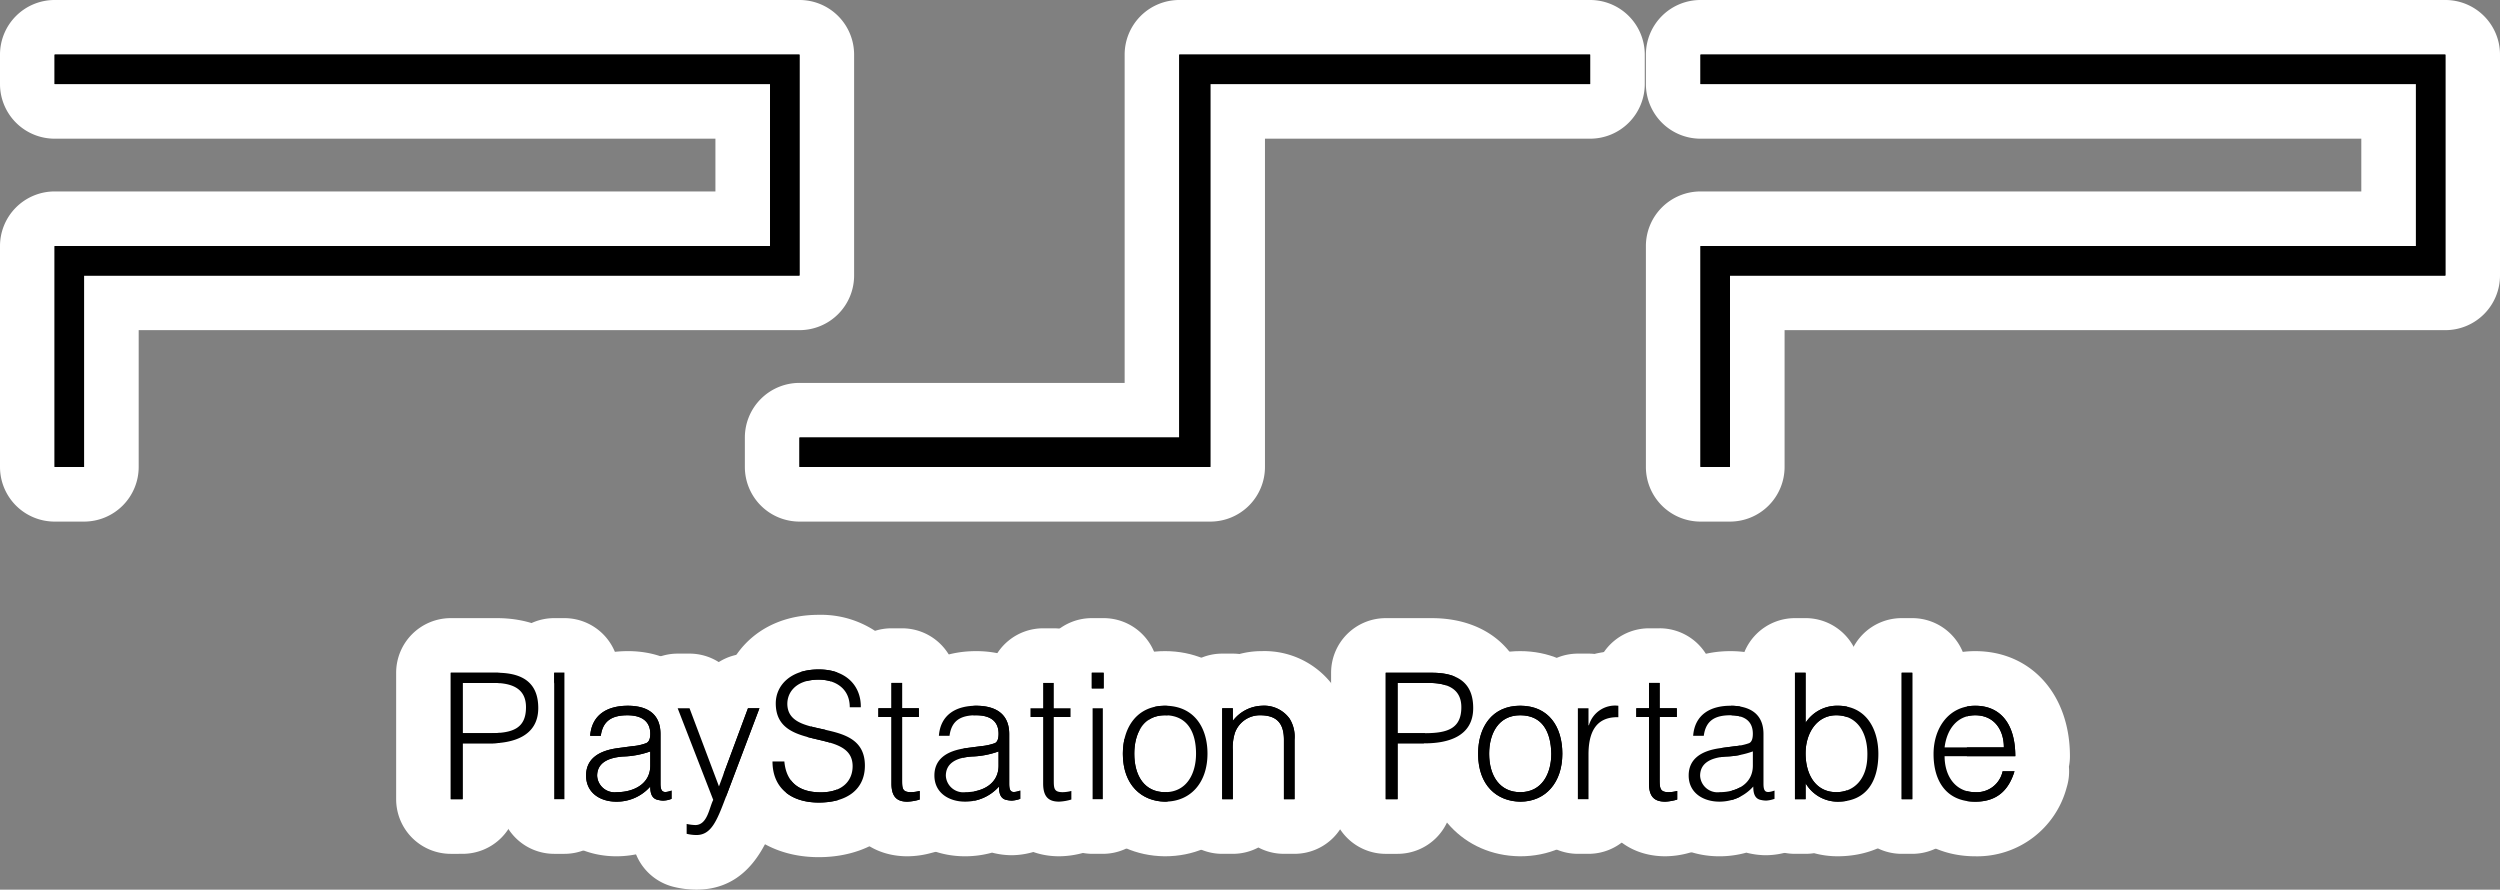 <?xml version="1.0" encoding="UTF-8" standalone="no"?>
<svg
   id="Layer_1"
   data-name="Layer 1"
   viewBox="0 0 320.352 114"
   version="1.1"
   sodipodi:docname="psp.svg"
   width="320.352"
   height="114"
   inkscape:version="1.1 (c68e22c387, 2021-05-23)"
   xmlns:inkscape="http://www.inkscape.org/namespaces/inkscape"
   xmlns:sodipodi="http://sodipodi.sourceforge.net/DTD/sodipodi-0.dtd"
   xmlns="http://www.w3.org/2000/svg"
   xmlns:svg="http://www.w3.org/2000/svg"
   xmlns:rdf="http://www.w3.org/1999/02/22-rdf-syntax-ns#"
   xmlns:cc="http://creativecommons.org/ns#"
   xmlns:dc="http://purl.org/dc/elements/1.1/">
  <rect x="0" y="0" width="320.352" height="114" fill="#808080" stroke="none"/>
  <defs
     id="defs101" />
  <sodipodi:namedview
     id="namedview99"
     pagecolor="#ffffff"
     bordercolor="#666666"
     borderopacity="1.0"
     inkscape:pageshadow="2"
     inkscape:pageopacity="0.0"
     inkscape:pagecheckerboard="0"
     showgrid="false"
     fit-margin-top="0"
     fit-margin-left="0"
     fit-margin-right="0"
     fit-margin-bottom="0"
     inkscape:zoom="1.113"
     inkscape:cx="160.37736"
     inkscape:cy="56.603774"
     inkscape:window-width="1920"
     inkscape:window-height="1138"
     inkscape:window-x="-8"
     inkscape:window-y="-8"
     inkscape:window-maximized="1"
     inkscape:current-layer="Layer_1" />
  <title
     id="title2">logo</title>
  <g
     id="g967"
     transform="translate(-339.824)">
    <path
       d="m 444.732,106.336 c -5.634,0 -9.42,-3.522 -9.42,-8.765 a 3.499,3.499 0 0 1 1.732,-3.021 7.302,7.302 0 0 1 -1.313,-4.423 c 0,-3.897 3.092,-7.844 9,-7.844 a 8.952,8.952 0 0 1 6.642,2.55 8.052,8.052 0 0 1 2.253,5.861 3.492,3.492 0 0 1 -1.131,2.508 7.24,7.24 0 0 1 1.656,4.908 c 1e-5,4.92 -3.785,8.226 -9.419,8.226 z"
       id="path4" />
    <path
       d="m 444.732,85.783 c 3.614,0 5.448,2.2 5.396,4.841 h -1.414 c 0,-2.479 -1.938,-3.536 -3.981,-3.536 -3.143,0 -4.244,1.912 -3.982,3.578 0.681,4.18 9.901,1.168 9.901,7.444 0,2.976 -2.2,4.726 -5.92,4.726 -3.405,0 -5.92,-1.75 -5.92,-5.265 l 1.52,-5.6e-4 c 0.262,2.902 2.149,3.96 4.662,3.96 2.881,0 4.086,-1.57 4.086,-3.352 0,-5.018 -9.849,-1.687 -9.849,-8.051 0,-2.253 1.833,-4.343 5.5,-4.343 m 0,-7 c -8.119,0 -12.5,5.844 -12.5,11.344 a 11.929,11.929 0 0 0 0.587,3.826 6.967,6.967 0 0 0 -1.006,3.618 c 0,7.221 5.313,12.265 12.92,12.265 7.607,0 12.92,-4.822 12.92,-11.726 a 11.514,11.514 0 0 0 -1.008,-4.924 6.985,6.985 0 0 0 0.482,-2.422 11.522,11.522 0 0 0 -3.253,-8.381 12.618,12.618 0 0 0 -9.141,-3.6 z"
       fill="#ffffff"
       id="path6" />
    <path
       d="m 475.536,106.225 c -3.367,0 -5.543,-2.284 -5.543,-5.82 v -5.572 a 3.498,3.498 0 0 1 -1.625,-2.956 v -1.121 a 3.498,3.498 0 0 1 1.625,-2.956 V 87.513 a 3.5,3.5 0 0 1 3.5,-3.5 h 1.362 a 3.5,3.5 0 0 1 3.5,3.5 v 0.013 a 3.501,3.501 0 0 1 2.148,3.229 v 1.121 a 3.501,3.501 0 0 1 -2.148,3.229 v 2.977 a 3.5,3.5 0 0 1 2.253,3.271 v 1.1 a 3.5,3.5 0 0 1 -2.756,3.42 l -0.097,0.026 a 8.482,8.482 0 0 1 -2.219,0.326 z"
       id="path8" />
    <path
       d="m 474.855,87.513 v 3.243 h 2.148 v 1.121 h -2.148 V 99.866 c 0,1.153 0,1.644 1.152,1.644 a 4.717,4.717 0 0 0 1.101,-0.157 v 1.1 h -5.4e-4 a 6.415,6.415 0 0 1 -1.571,0.272 c -1.309,0 -2.043,-0.587 -2.043,-2.32 v -8.529 h -1.624 v -1.121 h 1.624 v -3.243 h 1.362 m 0,-7 h -1.362 a 7.002,7.002 0 0 0 -6.859,5.595 6.973,6.973 0 0 0 -1.765,4.647 v 1.121 a 6.971,6.971 0 0 0 1.624,4.484 v 4.045 c 0,5.488 3.719,9.32 9.043,9.32 a 11.811,11.811 0 0 0 3.107,-0.441 l 0.043,-0.011 a 7,7 0 0 0 5.422,-6.816 l 5.4e-4,-1.1 a 7.001,7.001 0 0 0 -1.901,-4.799 6.975,6.975 0 0 0 1.796,-4.681 v -1.121 a 6.985,6.985 0 0 0 -2.465,-5.333 7.003,7.003 0 0 0 -6.683,-4.91 z"
       fill="#ffffff"
       id="path10" />
    <path
       d="m 429.069,110.5 a 8.709,8.709 0 0 1 -2.081,-0.255 3.499,3.499 0 0 1 -2.677,-3.401 v -1.264 a 3.503,3.503 0 0 1 3.002,-3.465 l -3.917,-10.095 a 3.5,3.5 0 0 1 3.263,-4.766 h 1.519 a 3.501,3.501 0 0 1 3.275,2.267 l 0.473,1.257 0.461,-1.241 a 3.5,3.5 0 0 1 3.281,-2.282 h 1.467 a 3.501,3.501 0 0 1 3.274,4.738 l -4.349,11.499 c -1.175,3.119 -2.639,7.008 -6.993,7.008 z"
       id="path12" />
    <path
       d="m 437.137,90.755 h 0.005 m -0.005,0 -4.348,11.499 C 431.688,105.176 430.955,107 429.069,107 a 5.28,5.28 0 0 1 -1.257,-0.157 v -1.263 h 5.6e-4 a 6.076,6.076 0 0 0 1.1,0.142 c 1.572,0 1.781,-2.21 2.305,-3.222 l -4.557,-11.745 h 1.519 l 3.772,10.016 3.719,-10.016 h 1.467 m 0.005,-7 h -1.472 a 6.99,6.99 0 0 0 -3.745,1.086 6.991,6.991 0 0 0 -3.745,-1.086 h -1.519 a 7,7 0 0 0 -6.526,9.532 l 2.816,7.257 a 7,7 0 0 0 -2.138,5.032 l -5.6e-4,1.263 a 7,7 0 0 0 5.347,6.805 A 12.174,12.174 0 0 0 429.069,114 c 6.776,0 9.049,-6.037 10.27,-9.28 L 443.603,93.446 a 7.003,7.003 0 0 0 -6.461,-9.691 z"
       fill="#ffffff"
       id="path14" />
    <path
       d="m 592.933,106.225 c -5.29,0 -8.844,-3.856 -8.844,-9.597 0,-5.616 3.72,-9.692 8.844,-9.692 5.245,0 8.634,3.911 8.634,9.964 a 3.492,3.492 0 0 1 -0.194,1.15 3.499,3.499 0 0 1 -0.067,1.818 c -1.269,4.099 -4.242,6.356 -8.372,6.356 z"
       id="path16" />
    <path
       d="m 592.933,90.436 c 3.196,0 5.134,2.279 5.134,6.464 l -9.063,-5.6e-4 c 0,2.515 1.362,4.61 3.929,4.61 a 3.382,3.382 0 0 0 3.509,-2.676 h 1.52 c -0.681,2.199 -2.043,3.892 -5.029,3.892 -3.72,0 -5.344,-2.656 -5.344,-6.096 0,-3.401 1.991,-6.193 5.344,-6.193 m -3.929,5.332 h 7.596 c 0,-2.268 -1.257,-4.112 -3.666,-4.112 -2.41,0 -3.667,1.912 -3.929,4.112 M 592.933,83.436 c -7.037,0 -12.344,5.672 -12.344,13.193 0,7.711 5.076,13.097 12.344,13.097 a 11.861,11.861 0 0 0 11.716,-8.822 6.995,6.995 0 0 0 0.288,-2.659 6.999,6.999 0 0 0 0.13,-1.344 c 0,-7.927 -4.99,-13.464 -12.134,-13.464 z"
       fill="#ffffff"
       id="path18" />
    <path
       d="m 463.487,106.225 c -4.305,0 -7.429,-2.882 -7.429,-6.853 a 6.914,6.914 0 0 1 0.959,-3.494 3.502,3.502 0 0 1 -0.373,-1.858 c 0.328,-4.304 3.568,-7.085 8.256,-7.085 4.704,0 7.744,2.797 7.744,7.125 V 98.494 a 3.5,3.5 0 0 1 1.415,2.812 v 1.059 a 3.501,3.501 0 0 1 -2.43,3.333 6.852,6.852 0 0 1 -2.117,0.392 6.464,6.464 0 0 1 -1.278,-0.127 4.821,4.821 0 0 1 -1.259,-0.406 9.295,9.295 0 0 1 -3.487,0.67 z"
       id="path20" />
    <path
       d="m 464.9,90.436 c 2.358,0 4.244,0.927 4.244,3.625 v 6.344 c 0,0.741 0.129,1.084 0.602,1.084 a 2.631,2.631 0 0 0 0.813,-0.184 v 1.059 a 3.84,3.84 0 0 1 -1.048,0.225 2.867,2.867 0 0 1 -0.629,-0.068 c -0.89,-0.131 -1.048,-0.922 -1.048,-1.735 a 5.782,5.782 0 0 1 -4.348,1.939 c -2.043,0 -3.929,-1.106 -3.929,-3.352 0,-1.954 1.362,-3.148 4.086,-3.51 l 1.885,-0.247 v 6e-5 a 7.214,7.214 0 0 0 1.782,-0.388 c 0.419,-0.199 0.471,-0.806 0.471,-1.209 0,-1.373 -0.786,-2.362 -2.881,-2.362 -1.885,0 -3.143,0.607 -3.405,2.63 h -1.362 c 0.209,-2.746 2.252,-3.851 4.767,-3.851 m -1.361,11.074 c 2.147,0 4.242,-1.038 4.242,-3.4 v -1.823 h -5.5e-4 a 11.075,11.075 0 0 1 -3.457,0.655 c -2.043,0.156 -3.3,0.9 -3.3,2.472 a 2.236,2.236 0 0 0 2.515,2.096 m 1.361,-18.074 c -6.556,0 -11.276,4.147 -11.746,10.319 a 6.997,6.997 0 0 0 0.11,1.876 10.35,10.35 0 0 0 -0.706,3.742 c 0,5.902 4.698,10.352 10.929,10.352 a 12.919,12.919 0 0 0 3.462,-0.468 q 0.306,0.082 0.614,0.139 a 9.925,9.925 0 0 0 1.948,0.192 10.175,10.175 0 0 0 3.19,-0.561 7.025,7.025 0 0 0 4.858,-6.664 v -1.059 a 6.999,6.999 0 0 0 -1.415,-4.22 v -3.024 c 0,-6.256 -4.624,-10.625 -11.244,-10.625 z"
       fill="#ffffff"
       id="path22" />
    <path
       d="m 456.101,106.225 c -3.368,0 -5.543,-2.284 -5.543,-5.82 v -5.54 a 3.5,3.5 0 0 1 -1.677,-2.988 v -1.121 a 3.5,3.5 0 0 1 1.677,-2.988 V 87.513 a 3.5,3.5 0 0 1 3.5,-3.5 h 1.362 a 3.5,3.5 0 0 1 3.5,3.5 v 0.013 a 3.501,3.501 0 0 1 2.148,3.229 v 1.121 a 3.501,3.501 0 0 1 -2.148,3.229 v 2.977 a 3.503,3.503 0 0 1 2.253,3.271 v 1.1 a 3.5,3.5 0 0 1 -2.756,3.42 l -0.096,0.026 a 8.479,8.479 0 0 1 -2.219,0.326 z"
       id="path24" />
    <path
       d="m 455.42,87.513 v 3.243 h 2.148 v 1.121 h -2.148 V 99.866 c 0,1.153 0,1.644 1.152,1.644 a 4.721,4.721 0 0 0 1.101,-0.157 v 1.1 h -6e-5 a 6.414,6.414 0 0 1 -1.572,0.272 c -1.31,0 -2.043,-0.587 -2.043,-2.32 v -8.529 h -1.677 v -1.121 h 1.677 v -3.243 h 1.362 m 0,-7 h -1.362 a 7.003,7.003 0 0 0 -6.843,5.52 6.975,6.975 0 0 0 -1.834,4.723 v 1.121 a 6.973,6.973 0 0 0 1.677,4.546 v 3.983 c 0,5.488 3.719,9.32 9.043,9.32 a 11.806,11.806 0 0 0 3.106,-0.441 l 0.042,-0.011 a 7,7 0 0 0 5.424,-6.82 l 6e-5,-1.1 a 7,7 0 0 0 -1.901,-4.796 6.975,6.975 0 0 0 1.796,-4.681 v -1.121 a 6.984,6.984 0 0 0 -2.465,-5.333 7.003,7.003 0 0 0 -6.683,-4.91 z"
       fill="#ffffff"
       id="path26" />
    <path
       d="m 397.586,105.911 a 3.5,3.5 0 0 1 -3.5,-3.5 V 86.208 a 3.5,3.5 0 0 1 3.5,-3.5 h 5.92 c 5.505,0 8.791,3.001 8.791,8.026 0,3.87 -2.547,8.004 -9.692,8.021 V 102.41 a 3.5,3.5 0 0 1 -3.498,3.5 z"
       id="path28" />
    <path
       d="m 403.506,86.208 c 4.191,0 5.291,2.095 5.291,4.526 0,3.62 -3.248,4.521 -6.234,4.521 h -3.458 v 7.156 l -1.519,5.6e-4 V 86.208 h 5.92 m -4.401,7.743 h 3.51 c 2.881,0 4.61,-0.587 4.61,-3.327 0,-2.027 -1.257,-3.112 -4.138,-3.112 h -3.981 v 6.439 m 4.401,-14.743 h -5.92 a 7,7 0 0 0 -7,7 v 16.203 a 7,7 0 0 0 7,7 h 0.003 l 1.519,-5.6e-4 a 7,7 0 0 0 6.997,-7 v -0.479 c 6.664,-1.294 9.692,-6.265 9.692,-11.197 0,-6.894 -4.939,-11.526 -12.291,-11.526 z"
       fill="#ffffff"
       id="path30" />
    <path
       d="m 346.824,63.337 a 3.5,3.5 0 0 1 -3.5,-3.5 V 31.532 a 3.5,3.5 0 0 1 3.5,-3.5 H 434.999 V 14.271 h -88.175 a 3.5,3.5 0 0 1 -3.5,-3.5 V 7 a 3.5,3.5 0 0 1 3.5,-3.5 H 442.271 a 3.5,3.5 0 0 1 3.5,3.5 v 28.305 a 3.5,3.5 0 0 1 -3.5,3.5 h -88.176 v 21.032 a 3.5,3.5 0 0 1 -3.5,3.5 z"
       id="path32" />
    <path
       d="m 442.271,7 v 28.305 h -91.676 V 59.837 H 346.824 V 31.532 h 91.675 V 10.771 H 346.824 V 7 h 95.447 m 0,-7 H 346.824 a 7,7 0 0 0 -7,7 v 3.771 a 7,7 0 0 0 7,7 h 84.675 v 6.761 h -84.675 a 7,7 0 0 0 -7,7 v 28.305 a 7,7 0 0 0 7,7 h 3.771 a 7,7 0 0 0 7,-7 V 42.305 h 84.676 a 7,7 0 0 0 7,-7 V 7 a 7,7 0 0 0 -7,-7 z"
       fill="#ffffff"
       id="path34" />
    <path
       d="m 560.139,106.225 c -4.305,0 -7.429,-2.882 -7.429,-6.853 a 6.917,6.917 0 0 1 0.959,-3.494 3.507,3.507 0 0 1 -0.373,-1.858 c 0.328,-4.304 3.569,-7.085 8.258,-7.085 4.704,0 7.743,2.797 7.743,7.125 V 98.494 a 3.502,3.502 0 0 1 1.415,2.812 v 1.059 a 3.5,3.5 0 0 1 -2.435,3.334 6.858,6.858 0 0 1 -2.113,0.391 6.397,6.397 0 0 1 -1.28,-0.128 4.796,4.796 0 0 1 -1.256,-0.405 9.307,9.307 0 0 1 -3.489,0.67 z"
       id="path36" />
    <path
       d="m 561.553,90.435 c 2.358,0 4.244,0.927 4.244,3.625 v 6.345 c 0,0.741 0.128,1.084 0.602,1.084 a 2.632,2.632 0 0 0 0.813,-0.184 v 1.059 a 3.84,3.84 0 0 1 -1.047,0.225 2.858,2.858 0 0 1 -0.629,-0.068 c -0.89,-0.131 -1.047,-0.922 -1.047,-1.735 a 5.783,5.783 0 0 1 -4.349,1.939 c -2.042,0 -3.929,-1.106 -3.929,-3.352 0,-1.954 1.362,-3.148 4.086,-3.51 l 1.886,-0.247 h 6e-5 a 7.222,7.222 0 0 0 1.781,-0.388 c 0.42,-0.199 0.472,-0.806 0.472,-1.209 0,-1.373 -0.786,-2.362 -2.881,-2.362 -1.885,0 -3.143,0.607 -3.405,2.63 h -1.362 c 0.209,-2.746 2.253,-3.851 4.767,-3.851 m -1.362,11.074 c 2.149,0 4.244,-1.038 4.244,-3.4 v -1.823 l -4.9e-4,-6e-5 a 11.079,11.079 0 0 1 -3.457,0.656 c -2.044,0.156 -3.3,0.9 -3.3,2.472 a 2.236,2.236 0 0 0 2.514,2.096 m 1.362,-18.074 c -6.556,0 -11.277,4.147 -11.747,10.319 a 6.997,6.997 0 0 0 0.11,1.876 10.35,10.35 0 0 0 -0.707,3.743 c 0,5.902 4.698,10.352 10.929,10.352 a 12.927,12.927 0 0 0 3.463,-0.468 q 0.305,0.081 0.612,0.138 a 9.916,9.916 0 0 0 1.95,0.192 10.174,10.174 0 0 0 3.189,-0.561 7.025,7.025 0 0 0 4.858,-6.664 v -1.059 a 6.999,6.999 0 0 0 -1.415,-4.219 v -3.025 c 0,-6.256 -4.623,-10.625 -11.244,-10.625 z"
       fill="#ffffff"
       id="path38" />
    <rect
       x="407.339"
       y="82.708"
       width="8.31"
       height="23.203"
       rx="3.5"
       id="rect40" />
    <path
       d="m 412.149,86.208 v 16.203 H 410.839 V 86.208 h 1.31 m 0,-7 H 410.839 a 7,7 0 0 0 -7,7 v 16.203 a 7,7 0 0 0 7,7 h 1.31 a 7,7 0 0 0 7,-7 V 86.208 a 7,7 0 0 0 -7,-7 z"
       fill="#ffffff"
       id="path42" />
    <path
       d="m 557.729,63.337 a 3.5,3.5 0 0 1 -3.5,-3.5 V 31.532 a 3.5,3.5 0 0 1 3.5,-3.5 h 88.174 V 14.271 h -88.174 a 3.5,3.5 0 0 1 -3.5,-3.5 V 7 a 3.5,3.5 0 0 1 3.5,-3.5 h 95.446 a 3.5,3.5 0 0 1 3.5,3.5 v 28.305 a 3.5,3.5 0 0 1 -3.5,3.5 H 565.002 v 21.032 a 3.5,3.5 0 0 1 -3.5,3.5 z"
       id="path44" />
    <path
       d="m 653.176,7 v 28.305 h -91.674 v 24.532 h -3.772 V 31.532 h 91.674 v -20.761 h -91.674 V 7 H 653.176 m 0,-7 h -95.446 a 7,7 0 0 0 -7,7 v 3.771 a 7,7 0 0 0 7,7 h 84.674 v 6.761 h -84.674 a 7,7 0 0 0 -7,7 v 28.305 a 7,7 0 0 0 7,7 h 3.772 a 7,7 0 0 0 7,-7 V 42.305 H 653.176 a 7,7 0 0 0 7,-7 V 7 a 7,7 0 0 0 -7,-7 z"
       fill="#ffffff"
       id="path46" />
    <path
       d="m 418.802,106.225 c -4.274,0 -7.377,-2.882 -7.377,-6.853 a 6.922,6.922 0 0 1 0.932,-3.447 3.5,3.5 0 0 1 -0.397,-1.906 c 0.329,-4.304 3.591,-7.084 8.31,-7.084 4.672,0 7.691,2.797 7.691,7.125 v 4.472 a 3.5,3.5 0 0 1 1.415,2.773 v 1.059 a 3.5,3.5 0 0 1 -2.125,3.219 6.574,6.574 0 0 1 -2.422,0.506 5.824,5.824 0 0 1 -1.22,-0.126 4.909,4.909 0 0 1 -1.296,-0.412 9.421,9.421 0 0 1 -3.509,0.675 z"
       id="path48" />
    <path
       d="m 420.269,90.436 c 2.357,0 4.191,0.927 4.191,3.625 v 6.344 c 0,0.741 0.154,1.084 0.625,1.084 a 2.435,2.435 0 0 0 0.789,-0.184 v 1.059 a 3.083,3.083 0 0 1 -1.047,0.225 2.404,2.404 0 0 1 -0.576,-0.068 c -0.943,-0.131 -1.101,-0.922 -1.101,-1.735 a 5.702,5.702 0 0 1 -4.348,1.939 c -2.043,0 -3.877,-1.106 -3.877,-3.352 0,-1.954 1.362,-3.148 4.086,-3.51 l 1.834,-0.247 v 6e-5 a 6.307,6.307 0 0 0 1.781,-0.388 c 0.472,-0.199 0.524,-0.806 0.524,-1.209 0,-1.373 -0.838,-2.362 -2.933,-2.362 -1.834,0 -3.143,0.607 -3.405,2.63 h -1.362 c 0.21,-2.746 2.252,-3.851 4.82,-3.851 m -1.413,11.074 c 2.147,0 4.295,-1.037 4.295,-3.4 l -10e-4,-1.823 a 11.396,11.396 0 0 1 -3.509,0.655 c -2.044,0.156 -3.3,0.9 -3.3,2.472 a 2.236,2.236 0 0 0 2.515,2.096 m 1.413,-18.074 c -6.586,0 -11.328,4.146 -11.799,10.318 a 6.997,6.997 0 0 0 0.128,1.965 10.36,10.36 0 0 0 -0.672,3.654 c 0,5.902 4.676,10.352 10.877,10.352 a 12.953,12.953 0 0 0 3.48,-0.475 q 0.327,0.087 0.657,0.148 a 9.305,9.305 0 0 0 1.888,0.19 10.049,10.049 0 0 0 3.829,-0.801 7,7 0 0 0 4.219,-6.424 v -1.059 a 7,7 0 0 0 -1.414,-4.219 v -3.026 c 0,-6.256 -4.602,-10.625 -11.191,-10.625 z"
       fill="#ffffff"
       id="path50" />
    <path
       d="m 575.278,106.224 a 8.183,8.183 0 0 1 -2.879,-0.527 3.478,3.478 0 0 1 -1.206,0.214 h -1.363 a 3.5,3.5 0 0 1 -3.5,-3.5 V 86.208 a 3.5,3.5 0 0 1 3.5,-3.5 h 1.361 a 3.5,3.5 0 0 1 3.5,3.5 v 0.75 q 0.318,-0.023 0.64,-0.023 c 5.114,0 8.687,3.978 8.687,9.672 0,5.843 -3.431,9.618 -8.739,9.618 z m -0.157,-8.215 c 0.127,0 0.463,0 0.483,-1.131 a 2.863,2.863 0 0 0 -0.312,-1.714 l -0.005,0.001 c -0.017,0 -0.073,-0.01 -0.167,-0.01 a 0.253,0.253 0 0 0 -0.054,0.004 2.065,2.065 0 0 0 -0.375,1.374 2.534,2.534 0 0 0 0.323,1.473 h 0.008 c 0.017,0 0.051,0.003 0.098,0.003 z"
       id="path52" />
    <path
       d="m 571.192,86.208 v 6.411 a 4.817,4.817 0 0 1 4.139,-2.185 c 3.561,0 5.186,2.907 5.186,6.171 0,3.436 -1.467,6.119 -5.238,6.119 a 4.766,4.766 0 0 1 -4.085,-2.362 v 2.049 h -1.364 V 86.208 h 1.362 m 3.93,15.301 c 2.253,0 3.929,-1.644 3.982,-4.567 0.104,-2.923 -1.205,-5.286 -3.982,-5.286 -2.462,0 -3.929,2.247 -3.929,4.877 -5.5e-4,2.818 1.362,4.976 3.929,4.976 m -3.93,-22.301 h -1.362 a 7,7 0 0 0 -7,7 v 16.202 a 7,7 0 0 0 7,7 h 1.362 a 7.058,7.058 0 0 0 1.089,-0.084 11.566,11.566 0 0 0 2.997,0.398 c 7.32,0 12.238,-5.272 12.238,-13.119 0,-6.744 -4.002,-11.854 -9.806,-12.952 a 7.002,7.002 0 0 0 -6.519,-4.446 z"
       fill="#ffffff"
       id="path54" />
    <rect
       x="476.331"
       y="87.256"
       width="8.311"
       height="18.655"
       rx="3.5"
       id="rect56" />
    <path
       d="m 481.141,90.755 v 11.655 h -1.31 V 90.755 h 1.31 m 0,-7 h -1.31 a 7,7 0 0 0 -7,7 v 11.655 a 7,7 0 0 0 7,7 h 1.31 a 7,7 0 0 0 7,-7 V 90.755 a 7,7 0 0 0 -7,-7 z"
       fill="#ffffff"
       id="path58" />
    <path
       d="m 542.014,105.911 a 3.5,3.5 0 0 1 -3.5,-3.5 V 90.756 a 3.5,3.5 0 0 1 3.5,-3.5 h 1.362 a 3.503,3.503 0 0 1 0.955,0.132 8.62,8.62 0 0 1 2.869,-0.451 3.5,3.5 0 0 1 3.5,3.5 v 1.467 a 3.499,3.499 0 0 1 -3.5,3.5 c -0.026,0 -0.161,0 -0.192,0.001 a 4.976,4.976 0 0 0 -0.131,1.287 v 5.72 a 3.5,3.5 0 0 1 -3.5,3.5 z"
       id="path60" />
    <path
       d="m 547.201,90.436 v 1.467 c -0.045,-10e-4 -0.089,-0.002 -0.133,-0.002 -2.928,0 -3.69,2.22 -3.69,4.79 v 5.719 h -1.363 V 90.755 h 1.362 v 2.185 h 0.053 a 3.486,3.486 0 0 1 3.772,-2.504 m 0,-7 a 12.626,12.626 0 0 0 -3.063,0.36 7.072,7.072 0 0 0 -0.762,-0.041 h -1.362 a 7,7 0 0 0 -7,7 v 11.655 a 7,7 0 0 0 7,7 h 1.362 a 7.001,7.001 0 0 0 7.001,-7 v -4.261 a 6.981,6.981 0 0 0 3.824,-6.246 v -1.467 a 7,7 0 0 0 -7,-7 z"
       fill="#ffffff"
       id="path62" />
    <path
       d="m 517.393,105.911 a 3.501,3.501 0 0 1 -3.5,-3.5 V 86.208 a 3.5,3.5 0 0 1 3.5,-3.5 h 5.92 c 5.504,0 8.79,3.001 8.79,8.026 0,3.87 -2.547,8.004 -9.691,8.021 V 102.41 a 3.5,3.5 0 0 1 -3.498,3.5 z"
       id="path64" />
    <path
       d="m 523.313,86.208 c 4.191,0 5.29,2.095 5.29,4.526 0,3.62 -3.196,4.521 -6.233,4.521 h -3.458 v 7.156 l -1.519,5.6e-4 V 86.208 h 5.92 m -4.402,7.743 h 3.51 c 2.881,0 4.662,-0.587 4.662,-3.326 0,-2.028 -1.309,-3.112 -4.191,-3.112 h -3.982 v 6.439 m 4.402,-14.743 h -5.92 a 7,7 0 0 0 -7,7 v 16.203 a 7,7 0 0 0 7,7 h 0.003 l 1.519,-5.6e-4 a 7,7 0 0 0 6.997,-7 v -0.479 c 6.665,-1.294 9.692,-6.265 9.692,-11.197 0,-6.894 -4.939,-11.526 -12.29,-11.526 z m -0.154,15.316 z"
       fill="#ffffff"
       id="path66" />
    <path
       d="m 553.224,106.225 c -3.398,0 -5.595,-2.284 -5.595,-5.82 v -5.573 a 3.496,3.496 0 0 1 -1.624,-2.955 v -1.121 a 3.496,3.496 0 0 1 1.624,-2.955 V 87.513 a 3.501,3.501 0 0 1 3.5,-3.5 h 1.362 a 3.5,3.5 0 0 1 3.5,3.492 3.5,3.5 0 0 1 2.199,3.25 v 1.121 a 3.5,3.5 0 0 1 -2.199,3.25 v 2.967 a 3.457,3.457 0 0 1 0.861,0.479 3.504,3.504 0 0 1 1.391,2.78 v 1.1 a 3.501,3.501 0 0 1 -2.754,3.42 l -0.102,0.027 a 8.258,8.258 0 0 1 -2.164,0.325 z"
       id="path68" />
    <path
       d="m 552.491,87.513 v 3.243 h 2.2 v 1.121 h -2.2 V 99.866 c 0,1.153 0.053,1.644 1.152,1.644 a 4.336,4.336 0 0 0 1.101,-0.157 v 1.1 h 5.4e-4 a 6.4,6.4 0 0 1 -1.52,0.272 c -1.361,0 -2.096,-0.587 -2.096,-2.32 v -8.529 h -1.624 v -1.121 h 1.624 v -3.243 h 1.362 m 0,-7 h -1.362 a 7.003,7.003 0 0 0 -6.859,5.596 6.974,6.974 0 0 0 -1.765,4.647 v 1.121 a 6.971,6.971 0 0 0 1.624,4.483 v 4.045 c 0,5.488 3.74,9.32 9.096,9.32 a 11.589,11.589 0 0 0 3.054,-0.441 l 0.046,-0.012 a 7,7 0 0 0 5.421,-6.823 l -5.5e-4,-1.1 a 7.001,7.001 0 0 0 -1.874,-4.764 6.975,6.975 0 0 0 1.821,-4.71 v -1.121 a 6.985,6.985 0 0 0 -2.536,-5.392 7.003,7.003 0 0 0 -6.664,-4.851 z"
       fill="#ffffff"
       id="path70" />
    <path
       d="m 534.573,106.224 c -5.206,-0.08 -8.842,-4.046 -8.842,-9.645 0,-5.679 3.658,-9.645 8.896,-9.645 5.321,0 8.896,3.876 8.896,9.645 0,5.589 -3.741,9.645 -8.896,9.645 z m -0.122,-8.226 a 1.661,1.661 0 0 0 0.176,0.011 0.673,0.673 0 0 0 0.194,-0.02 2.815,2.815 0 0 0 0.287,-1.41 3.33,3.33 0 0 0 -0.252,-1.408 1.446,1.446 0 0 0 -0.229,-0.016 0.682,0.682 0 0 0 -0.202,0.021 2.881,2.881 0 0 0 -0.278,1.403 2.436,2.436 0 0 0 0.302,1.419 z"
       id="path72" />
    <path
       d="m 534.627,90.435 c 3.667,0 5.397,2.723 5.397,6.145 0,3.695 -2.148,6.145 -5.397,6.145 -2.986,-0.046 -5.395,-2.069 -5.395,-6.145 0,-3.394 1.781,-6.145 5.395,-6.145 m 0,11.074 c 2.83,0 3.982,-2.431 3.982,-4.929 -0.052,-2.745 -1.1,-4.924 -3.982,-4.924 -2.828,0 -3.98,2.404 -3.98,4.924 0,2.902 1.414,4.929 3.98,4.929 m 0,-18.074 c -7.182,0 -12.395,5.528 -12.395,13.145 0,7.505 5.167,13.033 12.286,13.144 q 0.054,8.4e-4 0.109,8.4e-4 c 7.183,0 12.397,-5.528 12.397,-13.145 0,-7.616 -5.214,-13.145 -12.397,-13.145 z m -3.043,12.933 z"
       fill="#ffffff"
       id="path74" />
    <path
       d="m 489.049,106.224 c -5.206,-0.082 -8.841,-4.048 -8.841,-9.645 0,-5.679 3.658,-9.645 8.896,-9.645 5.269,0 8.948,3.966 8.948,9.645 0,5.679 -3.68,9.645 -8.948,9.645 z m 0.055,-8.215 a 0.664,0.664 0 0 0 0.193,-0.02 2.804,2.804 0 0 0 0.288,-1.41 3.342,3.342 0 0 0 -0.226,-1.404 1.358,1.358 0 0 0 -0.255,-0.02 0.693,0.693 0 0 0 -0.191,0.019 3.644,3.644 0 0 0 -0.237,1.405 2.692,2.692 0 0 0 0.28,1.426 l 0.011,-0.001 c 0.022,2e-5 0.069,0.005 0.138,0.005 z"
       id="path76" />
    <path
       d="m 489.104,90.435 c 3.666,0 5.448,2.723 5.448,6.145 0,3.695 -2.148,6.145 -5.448,6.145 -2.934,-0.046 -5.396,-2.069 -5.396,-6.145 0,-3.394 1.834,-6.145 5.396,-6.145 m 0,11.074 c 2.828,0 3.981,-2.431 3.981,-4.929 0,-2.745 -1.1,-4.924 -3.981,-4.924 -2.829,0 -3.929,2.404 -3.929,4.924 0,2.902 1.362,4.929 3.929,4.929 m 0,-18.074 c -7.183,0 -12.396,5.528 -12.396,13.145 0,7.503 5.166,13.031 12.285,13.144 q 0.056,8.7e-4 0.111,8.8e-4 c 7.213,0 12.448,-5.528 12.448,-13.145 0,-7.616 -5.235,-13.145 -12.448,-13.145 z"
       fill="#ffffff"
       id="path78" />
    <rect
       x="580.004"
       y="82.708"
       width="8.361"
       height="23.203"
       rx="3.5"
       id="rect80" />
    <path
       d="m 584.865,86.208 v 16.202 h -1.361 V 86.208 h 1.361 m 0,-7 h -1.361 a 7,7 0 0 0 -7,7 v 16.202 a 7,7 0 0 0 7,7 h 1.361 a 7,7 0 0 0 7,-7 V 86.208 a 7,7 0 0 0 -7,-7 z"
       fill="#ffffff"
       id="path82" />
    <rect
       x="476.226"
       y="82.708"
       width="8.52"
       height="9"
       rx="3.5"
       id="rect84" />
    <path
       d="m 481.246,86.208 v 2 h -1.519 v -2 h 1.519 m 0,-7 h -1.519 a 7,7 0 0 0 -7,7 v 2 a 7,7 0 0 0 7,7 h 1.519 a 7,7 0 0 0 7,-7 v -2 a 7,7 0 0 0 -7,-7 z"
       fill="#ffffff"
       id="path86" />
    <path
       d="m 442.271,63.337 a 3.5,3.5 0 0 1 -3.5,-3.5 v -3.772 a 3.5,3.5 0 0 1 3.5,-3.5 H 487.437 V 7 a 3.5,3.5 0 0 1 3.5,-3.5 h 52.649 a 3.5,3.5 0 0 1 3.5,3.5 v 3.771 a 3.5,3.5 0 0 1 -3.5,3.5 H 498.418 v 45.565 a 3.5,3.5 0 0 1 -3.5,3.5 z"
       id="path88" />
    <path
       d="m 543.586,7 v 3.771 H 494.918 v 49.066 h -52.647 v -3.772 h 48.666 V 7 h 52.648 m 0,-7 h -52.648 a 7,7 0 0 0 -7,7 l -6e-5,42.065 h -41.666 a 7,7 0 0 0 -7,7 v 3.772 a 7,7 0 0 0 7,7 h 52.647 a 7,7 0 0 0 7,-7 V 17.771 h 41.667 a 7,7 0 0 0 7,-7 V 7 a 7,7 0 0 0 -7,-7 z"
       fill="#ffffff"
       id="path90" />
    <path
       d="m 496.437,105.911 a 3.5,3.5 0 0 1 -3.5,-3.5 V 90.756 a 3.5,3.5 0 0 1 3.5,-3.5 h 1.362 a 3.489,3.489 0 0 1 1.036,0.156 7.583,7.583 0 0 1 2.684,-0.477 7.406,7.406 0 0 1 6.443,3.18 7.781,7.781 0 0 1 1.247,4.663 V 102.41 a 3.5,3.5 0 0 1 -3.5,3.5 h -1.362 a 3.502,3.502 0 0 1 -3.274,-2.261 3.5,3.5 0 0 1 -3.274,2.262 z m 5.151,-10.735"
       id="path92" />
    <path
       d="m 501.519,90.436 a 4.025,4.025 0 0 1 3.562,1.666 4.388,4.388 0 0 1 0.628,2.676 v 7.632 h -1.362 v -7.606 c 0,-2.09 -0.89,-3.148 -3.038,-3.148 a 3.393,3.393 0 0 0 -3.248,2.268 6.2,6.2 0 0 0 -0.263,2.211 v 6.276 h -1.361 V 90.755 h 1.362 v 1.618 a 4.891,4.891 0 0 1 3.719,-1.938 m 0,-7 a 11.074,11.074 0 0 0 -2.87,0.371 7.071,7.071 0 0 0 -0.85,-0.051 h -1.362 a 7,7 0 0 0 -7,7 v 11.655 a 7,7 0 0 0 7,7 h 1.361 a 6.97,6.97 0 0 0 3.275,-0.812 6.97,6.97 0 0 0 3.274,0.811 h 1.362 a 7,7 0 0 0 7,-7 V 94.778 a 11.256,11.256 0 0 0 -1.858,-6.639 10.952,10.952 0 0 0 -9.333,-4.704 z"
       fill="#ffffff"
       id="path94" />
    <path
       d="m 402.615,93.951 c 2.881,0 4.61,-0.587 4.61,-3.327 0,-2.027 -1.257,-3.112 -4.138,-3.112 h -3.981 v 6.439 z m -5.029,8.46 V 86.208 h 5.92 c 4.191,0 5.291,2.095 5.291,4.526 0,3.62 -3.248,4.521 -6.234,4.521 h -3.458 v 7.156 l -1.519,5.4e-4 m 13.253,0 h 1.31 V 86.208 H 410.839 Z m 12.311,-6.124 a 11.395,11.395 0 0 1 -3.509,0.655 c -2.044,0.156 -3.3,0.9 -3.3,2.472 a 2.236,2.236 0 0 0 2.515,2.096 c 2.147,0 4.295,-1.038 4.295,-3.4 z m -2.305,-0.671 a 6.304,6.304 0 0 0 1.781,-0.388 c 0.472,-0.199 0.524,-0.806 0.524,-1.209 0,-1.373 -0.838,-2.362 -2.933,-2.362 -1.833,0 -3.143,0.607 -3.405,2.63 h -1.362 c 0.21,-2.746 2.252,-3.851 4.82,-3.851 2.357,0 4.191,0.927 4.191,3.625 v 6.344 c 0,1.058 0.314,1.304 1.414,0.9 v 1.059 a 3.083,3.083 0 0 1 -1.047,0.225 2.403,2.403 0 0 1 -0.576,-0.068 c -0.943,-0.131 -1.101,-0.922 -1.101,-1.735 a 5.702,5.702 0 0 1 -4.348,1.939 c -2.043,0 -3.877,-1.106 -3.877,-3.352 0,-1.954 1.362,-3.148 4.086,-3.51 l 1.834,-0.247 m 6.967,9.964 a 6.08,6.08 0 0 0 1.1,0.142 c 1.572,0 1.781,-2.21 2.305,-3.222 l -4.557,-11.745 h 1.52 l 3.772,10.016 3.719,-10.016 h 1.467 l -4.348,11.499 C 431.688,105.176 430.955,107 429.069,107 a 5.28,5.28 0 0 1 -1.257,-0.157 v -1.263 m 12.52,-8.009 c 0.262,2.902 2.149,3.96 4.662,3.96 2.881,0 4.086,-1.57 4.086,-3.352 0,-5.018 -9.849,-1.687 -9.849,-8.051 0,-2.253 1.833,-4.343 5.5,-4.343 3.615,0 5.448,2.2 5.396,4.841 h -1.414 c 0,-2.479 -1.938,-3.536 -3.981,-3.536 -3.143,0 -4.244,1.912 -3.981,3.578 0.681,4.18 9.901,1.168 9.901,7.444 0,2.976 -2.2,4.726 -5.92,4.726 -3.405,0 -5.92,-1.75 -5.92,-5.265 l 1.52,-5.4e-4 m 17.341,4.883 a 6.415,6.415 0 0 1 -1.572,0.272 c -1.31,0 -2.043,-0.587 -2.043,-2.32 v -8.529 h -1.677 v -1.121 h 1.677 v -3.243 h 1.362 v 3.243 h 2.148 v 1.121 H 455.42 V 99.866 c 0,1.153 0,1.644 1.152,1.644 a 4.721,4.721 0 0 0 1.101,-0.157 v 1.1 m 10.109,-6.167 a 11.074,11.074 0 0 1 -3.457,0.655 c -2.043,0.156 -3.3,0.9 -3.3,2.472 a 2.237,2.237 0 0 0 2.515,2.096 c 2.147,0 4.242,-1.038 4.242,-3.4 v -1.823 z m -2.252,-0.671 a 7.211,7.211 0 0 0 1.782,-0.388 c 0.419,-0.199 0.471,-0.806 0.471,-1.209 0,-1.373 -0.786,-2.362 -2.881,-2.362 -1.885,0 -3.143,0.607 -3.405,2.63 h -1.362 c 0.209,-2.746 2.252,-3.851 4.767,-3.851 2.358,0 4.244,0.927 4.244,3.625 v 6.344 c 0,1.058 0.263,1.304 1.415,0.9 v 1.059 a 3.841,3.841 0 0 1 -1.048,0.225 2.865,2.865 0 0 1 -0.629,-0.068 c -0.891,-0.131 -1.048,-0.922 -1.048,-1.735 a 5.782,5.782 0 0 1 -4.348,1.939 c -2.043,0 -3.929,-1.106 -3.929,-3.352 0,-1.954 1.362,-3.148 4.086,-3.51 l 1.885,-0.247 m 11.578,6.837 a 6.414,6.414 0 0 1 -1.571,0.272 c -1.309,0 -2.043,-0.587 -2.043,-2.32 v -8.529 h -1.624 v -1.121 h 1.624 v -3.243 h 1.362 v 3.243 h 2.148 v 1.121 h -2.148 V 99.866 c 0,1.153 0,1.644 1.152,1.644 a 4.717,4.717 0 0 0 1.101,-0.157 v 1.1 m 4.033,-0.043 h -1.31 V 90.755 h 1.31 z M 479.726,88.208 v -2 h 1.52 v 2 h -1.52 m 9.378,3.448 c -2.829,0 -3.929,2.404 -3.929,4.924 0,2.902 1.362,4.929 3.929,4.929 2.828,0 3.981,-2.431 3.981,-4.929 0,-2.745 -1.1,-4.924 -3.981,-4.924 z m -5.396,4.923 c 0,-3.394 1.833,-6.145 5.396,-6.145 3.666,0 5.448,2.723 5.448,6.145 0,3.695 -2.148,6.145 -5.448,6.145 -2.934,-0.046 -5.396,-2.069 -5.396,-6.145 m 14.092,5.831 h -1.362 V 90.755 h 1.362 v 1.618 a 4.891,4.891 0 0 1 3.719,-1.938 4.025,4.025 0 0 1 3.562,1.666 4.388,4.388 0 0 1 0.628,2.676 v 7.632 h -1.362 v -7.606 c 0,-2.09 -0.89,-3.148 -3.039,-3.148 a 3.393,3.393 0 0 0 -3.248,2.268 6.199,6.199 0 0 0 -0.263,2.211 v 6.276 m 24.622,-8.46 c 2.881,0 4.662,-0.587 4.662,-3.327 0,-2.027 -1.309,-3.112 -4.191,-3.112 h -3.982 v 6.439 z m -5.028,8.46 v -16.203 h 5.92 c 4.191,0 5.29,2.095 5.29,4.526 0,3.62 -3.196,4.521 -6.233,4.521 h -3.458 v 7.156 l -1.518,5.5e-4 m 17.234,-10.754 c -2.828,0 -3.98,2.404 -3.98,4.924 0,2.902 1.414,4.929 3.98,4.929 2.83,0 3.982,-2.431 3.982,-4.929 -0.052,-2.745 -1.1,-4.924 -3.982,-4.924 z m -5.395,4.923 c 0,-3.394 1.781,-6.145 5.395,-6.145 3.667,0 5.397,2.723 5.397,6.145 0,3.695 -2.149,6.145 -5.397,6.145 -2.986,-0.046 -5.395,-2.069 -5.395,-6.145 m 14.144,5.831 h -1.362 V 90.755 h 1.362 v 2.185 h 0.053 a 3.486,3.486 0 0 1 3.772,-2.504 v 1.467 c -3.039,-0.068 -3.824,2.179 -3.824,4.788 v 5.719 m 11.367,0.043 a 6.4,6.4 0 0 1 -1.52,0.272 c -1.361,0 -2.096,-0.587 -2.096,-2.32 v -8.529 h -1.624 v -1.121 h 1.624 v -3.243 h 1.362 v 3.243 h 2.2 v 1.121 H 552.491 V 99.866 c 0,1.153 0.053,1.644 1.152,1.644 a 4.336,4.336 0 0 0 1.101,-0.157 v 1.1 m 9.691,-6.167 a 11.079,11.079 0 0 1 -3.457,0.655 c -2.044,0.156 -3.3,0.9 -3.3,2.472 a 2.236,2.236 0 0 0 2.514,2.096 c 2.149,0 4.244,-1.038 4.244,-3.4 v -1.823 z m -2.253,-0.671 a 7.223,7.223 0 0 0 1.781,-0.388 c 0.42,-0.199 0.472,-0.806 0.472,-1.209 0,-1.373 -0.786,-2.362 -2.881,-2.362 -1.885,0 -3.143,0.607 -3.405,2.63 h -1.362 c 0.209,-2.746 2.253,-3.851 4.767,-3.851 2.358,0 4.244,0.927 4.244,3.625 v 6.344 c 0,1.058 0.262,1.304 1.415,0.9 v 1.059 a 3.842,3.842 0 0 1 -1.047,0.225 2.854,2.854 0 0 1 -0.629,-0.068 c -0.89,-0.131 -1.047,-0.922 -1.047,-1.735 a 5.783,5.783 0 0 1 -4.349,1.939 c -2.042,0 -3.929,-1.106 -3.929,-3.352 0,-1.954 1.362,-3.148 4.086,-3.51 l 1.886,-0.247 m 12.94,5.893 c 2.253,0 3.929,-1.644 3.982,-4.567 0.104,-2.923 -1.205,-5.286 -3.982,-5.286 -2.462,0 -3.929,2.247 -3.929,4.877 -5.8e-4,2.817 1.362,4.976 3.929,4.976 z m -3.93,0.901 h -1.362 V 86.208 h 1.362 v 6.412 a 4.817,4.817 0 0 1 4.139,-2.185 c 3.561,0 5.186,2.907 5.186,6.171 0,3.436 -1.467,6.119 -5.238,6.119 a 4.766,4.766 0 0 1 -4.085,-2.362 v 2.049 m 12.31,0 h 1.361 V 86.208 h -1.361 z m 13.096,-6.642 c 0,-2.268 -1.257,-4.112 -3.666,-4.112 -2.41,0 -3.667,1.912 -3.929,4.112 z m -7.596,1.131 c 0,2.515 1.362,4.61 3.929,4.61 a 3.382,3.382 0 0 0 3.509,-2.676 h 1.52 c -0.681,2.199 -2.043,3.892 -5.029,3.892 -3.72,0 -5.344,-2.656 -5.344,-6.096 0,-3.401 1.991,-6.193 5.344,-6.193 3.196,0 5.134,2.279 5.134,6.464 l -9.063,-5.4e-4 M 346.824,7 h 95.447 V 35.305 H 350.595 V 59.837 h -3.771 V 31.532 H 438.499 V 10.771 H 346.824 V 7 M 561.502,35.305 V 59.837 h -3.772 V 31.532 h 91.674 V 10.771 h -91.674 V 7 h 95.446 V 35.305 H 561.502 M 490.937,7 V 56.065 H 442.271 V 59.837 h 52.647 V 10.771 h 48.667 V 7 h -52.648"
       id="path96" />
  </g>
</svg>
